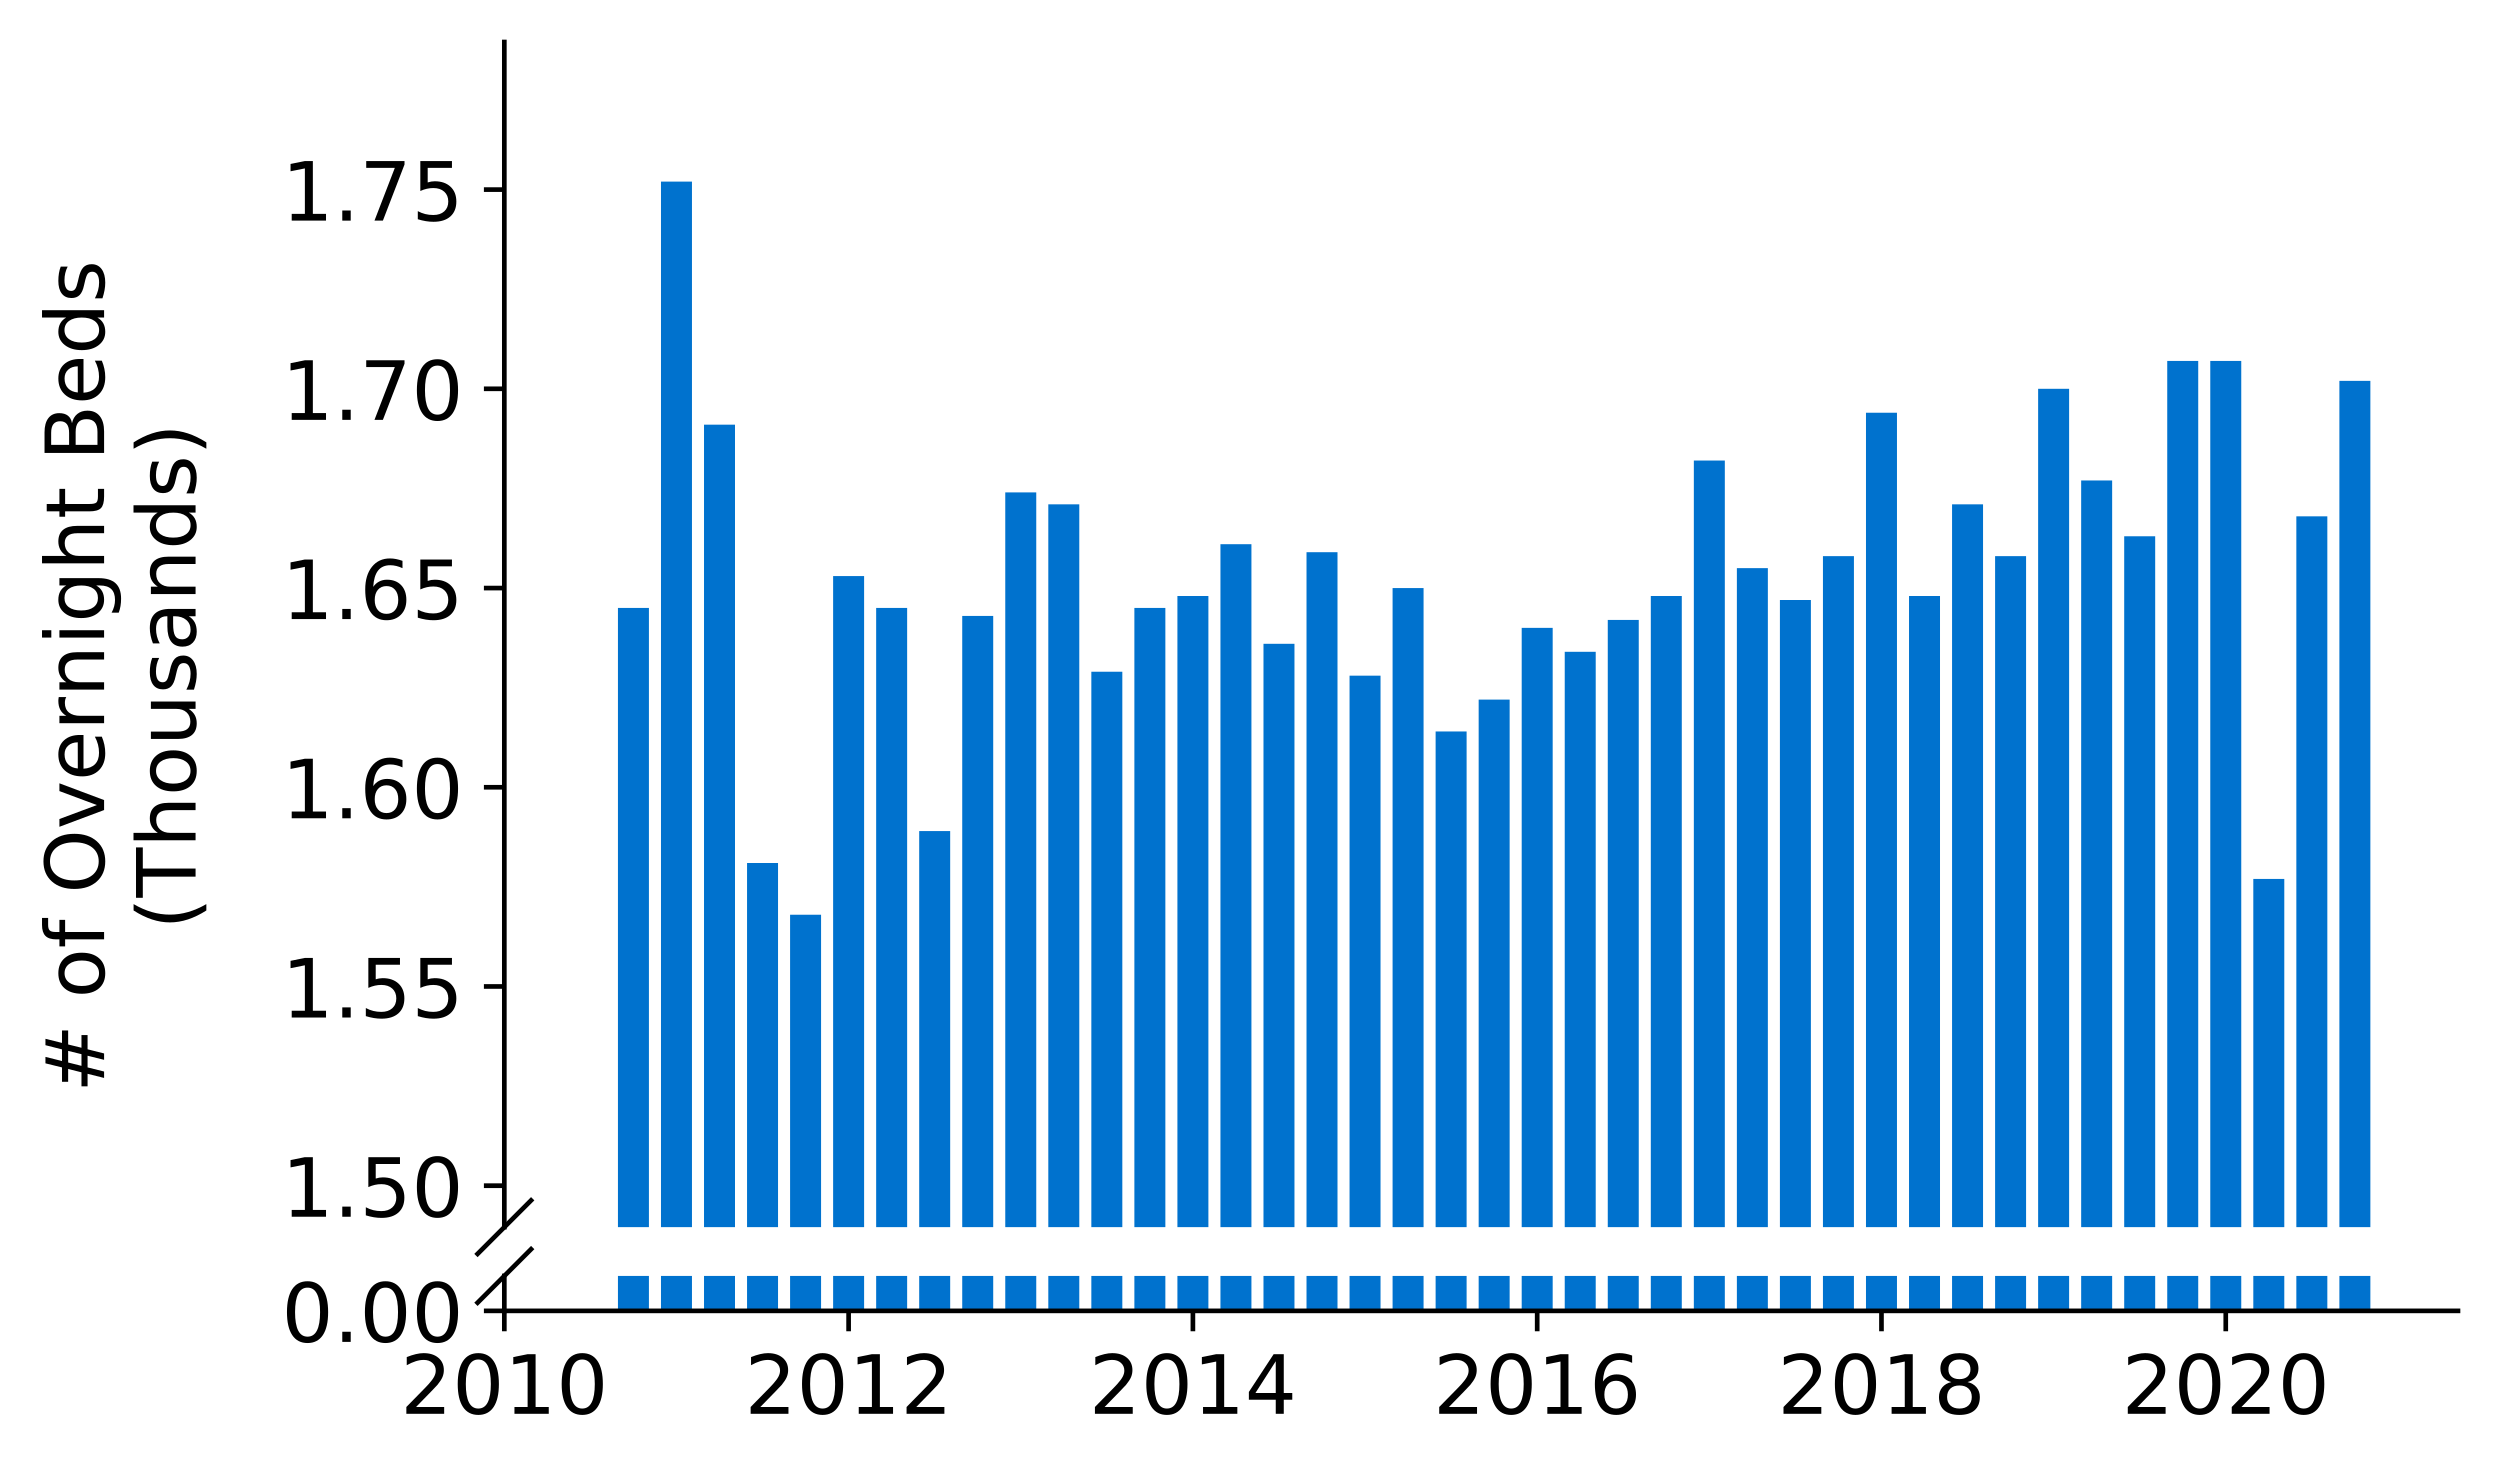 <?xml version="1.0" encoding="utf-8" standalone="no"?>
<!DOCTYPE svg PUBLIC "-//W3C//DTD SVG 1.1//EN"
  "http://www.w3.org/Graphics/SVG/1.1/DTD/svg11.dtd">
<!-- Created with matplotlib (https://matplotlib.org/) -->
<svg height="252.389pt" version="1.1" viewBox="0 0 428.426 252.389" width="428.426pt" xmlns="http://www.w3.org/2000/svg" xmlns:xlink="http://www.w3.org/1999/xlink">
 <defs>
  <style type="text/css">
*{stroke-linecap:butt;stroke-linejoin:round;}
  </style>
 </defs>
 <g id="figure_1">
  <g id="patch_1">
   <path d="M 0 252.389 
L 428.426 252.389 
L 428.426 0 
L 0 0 
z
" style="fill:#ffffff;"/>
  </g>
  <g id="axes_1">
   <g id="patch_2">
    <path d="M 86.426 210.295 
L 421.226 210.295 
L 421.226 7.2 
L 86.426 7.2 
z
" style="fill:#ffffff;"/>
   </g>
   <g id="patch_3">
    <path clip-path="url(#p093805039b)" d="M 400.901 1227.412 
L 406.211 1227.412 
L 406.211 65.266 
L 400.901 65.266 
z
" style="fill:#0072ce;"/>
   </g>
   <g id="patch_4">
    <path clip-path="url(#p093805039b)" d="M 393.525 1227.412 
L 398.836 1227.412 
L 398.836 88.482 
L 393.525 88.482 
z
" style="fill:#0072ce;"/>
   </g>
   <g id="patch_5">
    <path clip-path="url(#p093805039b)" d="M 386.15 1227.412 
L 391.46 1227.412 
L 391.46 150.618 
L 386.15 150.618 
z
" style="fill:#0072ce;"/>
   </g>
   <g id="patch_6">
    <path clip-path="url(#p093805039b)" d="M 378.775 1227.412 
L 384.085 1227.412 
L 384.085 61.852 
L 378.775 61.852 
z
" style="fill:#0072ce;"/>
   </g>
   <g id="patch_7">
    <path clip-path="url(#p093805039b)" d="M 371.4 1227.412 
L 376.71 1227.412 
L 376.71 61.852 
L 371.4 61.852 
z
" style="fill:#0072ce;"/>
   </g>
   <g id="patch_8">
    <path clip-path="url(#p093805039b)" d="M 364.025 1227.412 
L 369.335 1227.412 
L 369.335 91.896 
L 364.025 91.896 
z
" style="fill:#0072ce;"/>
   </g>
   <g id="patch_9">
    <path clip-path="url(#p093805039b)" d="M 356.65 1227.412 
L 361.96 1227.412 
L 361.96 82.337 
L 356.65 82.337 
z
" style="fill:#0072ce;"/>
   </g>
   <g id="patch_10">
    <path clip-path="url(#p093805039b)" d="M 349.275 1227.412 
L 354.585 1227.412 
L 354.585 66.632 
L 349.275 66.632 
z
" style="fill:#0072ce;"/>
   </g>
   <g id="patch_11">
    <path clip-path="url(#p093805039b)" d="M 341.9 1227.412 
L 347.21 1227.412 
L 347.21 95.31 
L 341.9 95.31 
z
" style="fill:#0072ce;"/>
   </g>
   <g id="patch_12">
    <path clip-path="url(#p093805039b)" d="M 334.525 1227.412 
L 339.835 1227.412 
L 339.835 86.433 
L 334.525 86.433 
z
" style="fill:#0072ce;"/>
   </g>
   <g id="patch_13">
    <path clip-path="url(#p093805039b)" d="M 327.15 1227.412 
L 332.46 1227.412 
L 332.46 102.138 
L 327.15 102.138 
z
" style="fill:#0072ce;"/>
   </g>
   <g id="patch_14">
    <path clip-path="url(#p093805039b)" d="M 319.774 1227.412 
L 325.085 1227.412 
L 325.085 70.729 
L 319.774 70.729 
z
" style="fill:#0072ce;"/>
   </g>
   <g id="patch_15">
    <path clip-path="url(#p093805039b)" d="M 312.399 1227.412 
L 317.709 1227.412 
L 317.709 95.31 
L 312.399 95.31 
z
" style="fill:#0072ce;"/>
   </g>
   <g id="patch_16">
    <path clip-path="url(#p093805039b)" d="M 305.024 1227.412 
L 310.334 1227.412 
L 310.334 102.821 
L 305.024 102.821 
z
" style="fill:#0072ce;"/>
   </g>
   <g id="patch_17">
    <path clip-path="url(#p093805039b)" d="M 297.649 1227.412 
L 302.959 1227.412 
L 302.959 97.358 
L 297.649 97.358 
z
" style="fill:#0072ce;"/>
   </g>
   <g id="patch_18">
    <path clip-path="url(#p093805039b)" d="M 290.274 1227.412 
L 295.584 1227.412 
L 295.584 78.923 
L 290.274 78.923 
z
" style="fill:#0072ce;"/>
   </g>
   <g id="patch_19">
    <path clip-path="url(#p093805039b)" d="M 282.899 1227.412 
L 288.209 1227.412 
L 288.209 102.138 
L 282.899 102.138 
z
" style="fill:#0072ce;"/>
   </g>
   <g id="patch_20">
    <path clip-path="url(#p093805039b)" d="M 275.524 1227.412 
L 280.834 1227.412 
L 280.834 106.235 
L 275.524 106.235 
z
" style="fill:#0072ce;"/>
   </g>
   <g id="patch_21">
    <path clip-path="url(#p093805039b)" d="M 268.149 1227.412 
L 273.459 1227.412 
L 273.459 111.697 
L 268.149 111.697 
z
" style="fill:#0072ce;"/>
   </g>
   <g id="patch_22">
    <path clip-path="url(#p093805039b)" d="M 260.774 1227.412 
L 266.084 1227.412 
L 266.084 107.601 
L 260.774 107.601 
z
" style="fill:#0072ce;"/>
   </g>
   <g id="patch_23">
    <path clip-path="url(#p093805039b)" d="M 253.399 1227.412 
L 258.709 1227.412 
L 258.709 119.891 
L 253.399 119.891 
z
" style="fill:#0072ce;"/>
   </g>
   <g id="patch_24">
    <path clip-path="url(#p093805039b)" d="M 246.023 1227.412 
L 251.334 1227.412 
L 251.334 125.354 
L 246.023 125.354 
z
" style="fill:#0072ce;"/>
   </g>
   <g id="patch_25">
    <path clip-path="url(#p093805039b)" d="M 238.648 1227.412 
L 243.958 1227.412 
L 243.958 100.773 
L 238.648 100.773 
z
" style="fill:#0072ce;"/>
   </g>
   <g id="patch_26">
    <path clip-path="url(#p093805039b)" d="M 231.273 1227.412 
L 236.583 1227.412 
L 236.583 115.794 
L 231.273 115.794 
z
" style="fill:#0072ce;"/>
   </g>
   <g id="patch_27">
    <path clip-path="url(#p093805039b)" d="M 223.898 1227.412 
L 229.208 1227.412 
L 229.208 94.627 
L 223.898 94.627 
z
" style="fill:#0072ce;"/>
   </g>
   <g id="patch_28">
    <path clip-path="url(#p093805039b)" d="M 216.523 1227.412 
L 221.833 1227.412 
L 221.833 110.332 
L 216.523 110.332 
z
" style="fill:#0072ce;"/>
   </g>
   <g id="patch_29">
    <path clip-path="url(#p093805039b)" d="M 209.148 1227.412 
L 214.458 1227.412 
L 214.458 93.262 
L 209.148 93.262 
z
" style="fill:#0072ce;"/>
   </g>
   <g id="patch_30">
    <path clip-path="url(#p093805039b)" d="M 201.773 1227.412 
L 207.083 1227.412 
L 207.083 102.138 
L 201.773 102.138 
z
" style="fill:#0072ce;"/>
   </g>
   <g id="patch_31">
    <path clip-path="url(#p093805039b)" d="M 194.398 1227.412 
L 199.708 1227.412 
L 199.708 104.187 
L 194.398 104.187 
z
" style="fill:#0072ce;"/>
   </g>
   <g id="patch_32">
    <path clip-path="url(#p093805039b)" d="M 187.023 1227.412 
L 192.333 1227.412 
L 192.333 115.112 
L 187.023 115.112 
z
" style="fill:#0072ce;"/>
   </g>
   <g id="patch_33">
    <path clip-path="url(#p093805039b)" d="M 179.648 1227.412 
L 184.958 1227.412 
L 184.958 86.433 
L 179.648 86.433 
z
" style="fill:#0072ce;"/>
   </g>
   <g id="patch_34">
    <path clip-path="url(#p093805039b)" d="M 172.272 1227.412 
L 177.583 1227.412 
L 177.583 84.385 
L 172.272 84.385 
z
" style="fill:#0072ce;"/>
   </g>
   <g id="patch_35">
    <path clip-path="url(#p093805039b)" d="M 164.897 1227.412 
L 170.207 1227.412 
L 170.207 105.552 
L 164.897 105.552 
z
" style="fill:#0072ce;"/>
   </g>
   <g id="patch_36">
    <path clip-path="url(#p093805039b)" d="M 157.522 1227.412 
L 162.832 1227.412 
L 162.832 142.424 
L 157.522 142.424 
z
" style="fill:#0072ce;"/>
   </g>
   <g id="patch_37">
    <path clip-path="url(#p093805039b)" d="M 150.147 1227.412 
L 155.457 1227.412 
L 155.457 104.187 
L 150.147 104.187 
z
" style="fill:#0072ce;"/>
   </g>
   <g id="patch_38">
    <path clip-path="url(#p093805039b)" d="M 142.772 1227.412 
L 148.082 1227.412 
L 148.082 98.724 
L 142.772 98.724 
z
" style="fill:#0072ce;"/>
   </g>
   <g id="patch_39">
    <path clip-path="url(#p093805039b)" d="M 135.397 1227.412 
L 140.707 1227.412 
L 140.707 156.763 
L 135.397 156.763 
z
" style="fill:#0072ce;"/>
   </g>
   <g id="patch_40">
    <path clip-path="url(#p093805039b)" d="M 128.022 1227.412 
L 133.332 1227.412 
L 133.332 147.887 
L 128.022 147.887 
z
" style="fill:#0072ce;"/>
   </g>
   <g id="patch_41">
    <path clip-path="url(#p093805039b)" d="M 120.647 1227.412 
L 125.957 1227.412 
L 125.957 72.777 
L 120.647 72.777 
z
" style="fill:#0072ce;"/>
   </g>
   <g id="patch_42">
    <path clip-path="url(#p093805039b)" d="M 113.272 1227.412 
L 118.582 1227.412 
L 118.582 31.126 
L 113.272 31.126 
z
" style="fill:#0072ce;"/>
   </g>
   <g id="patch_43">
    <path clip-path="url(#p093805039b)" d="M 105.897 1227.412 
L 111.207 1227.412 
L 111.207 104.187 
L 105.897 104.187 
z
" style="fill:#0072ce;"/>
   </g>
   <g id="matplotlib.axis_1">
    <g id="xtick_1"/>
    <g id="xtick_2"/>
    <g id="xtick_3"/>
    <g id="xtick_4"/>
    <g id="xtick_5"/>
    <g id="xtick_6"/>
   </g>
   <g id="matplotlib.axis_2">
    <g id="ytick_1">
     <g id="line2d_1">
      <defs>
       <path d="M 0 0 
L -3.5 0 
" id="mae9bfb8453" style="stroke:#000000;stroke-width:0.8;"/>
      </defs>
      <g>
       <use style="stroke:#000000;stroke-width:0.8;" x="86.426" xlink:href="#mae9bfb8453" y="203.194"/>
      </g>
     </g>
     <g id="text_1">
      <!-- 1.50 -->
      <defs>
       <path d="M 12.406 8.297 
L 28.516 8.297 
L 28.516 63.922 
L 10.984 60.406 
L 10.984 69.391 
L 28.422 72.906 
L 38.281 72.906 
L 38.281 8.297 
L 54.391 8.297 
L 54.391 0 
L 12.406 0 
z
" id="DejaVuSans-49"/>
       <path d="M 10.688 12.406 
L 21 12.406 
L 21 0 
L 10.688 0 
z
" id="DejaVuSans-46"/>
       <path d="M 10.797 72.906 
L 49.516 72.906 
L 49.516 64.594 
L 19.828 64.594 
L 19.828 46.734 
Q 21.969 47.469 24.109 47.828 
Q 26.266 48.188 28.422 48.188 
Q 40.625 48.188 47.75 41.5 
Q 54.891 34.812 54.891 23.391 
Q 54.891 11.625 47.562 5.094 
Q 40.234 -1.422 26.906 -1.422 
Q 22.312 -1.422 17.547 -0.641 
Q 12.797 0.141 7.719 1.703 
L 7.719 11.625 
Q 12.109 9.234 16.797 8.062 
Q 21.484 6.891 26.703 6.891 
Q 35.156 6.891 40.078 11.328 
Q 45.016 15.766 45.016 23.391 
Q 45.016 31 40.078 35.438 
Q 35.156 39.891 26.703 39.891 
Q 22.75 39.891 18.812 39.016 
Q 14.891 38.141 10.797 36.281 
z
" id="DejaVuSans-53"/>
       <path d="M 31.781 66.406 
Q 24.172 66.406 20.328 58.906 
Q 16.5 51.422 16.5 36.375 
Q 16.5 21.391 20.328 13.891 
Q 24.172 6.391 31.781 6.391 
Q 39.453 6.391 43.281 13.891 
Q 47.125 21.391 47.125 36.375 
Q 47.125 51.422 43.281 58.906 
Q 39.453 66.406 31.781 66.406 
z
M 31.781 74.219 
Q 44.047 74.219 50.516 64.516 
Q 56.984 54.828 56.984 36.375 
Q 56.984 17.969 50.516 8.266 
Q 44.047 -1.422 31.781 -1.422 
Q 19.531 -1.422 13.062 8.266 
Q 6.594 17.969 6.594 36.375 
Q 6.594 54.828 13.062 64.516 
Q 19.531 74.219 31.781 74.219 
z
" id="DejaVuSans-48"/>
      </defs>
      <g transform="translate(48.254 208.513)scale(0.14 -0.14)">
       <use xlink:href="#DejaVuSans-49"/>
       <use x="63.623" xlink:href="#DejaVuSans-46"/>
       <use x="95.41" xlink:href="#DejaVuSans-53"/>
       <use x="159.033" xlink:href="#DejaVuSans-48"/>
      </g>
     </g>
    </g>
    <g id="ytick_2">
     <g id="line2d_2">
      <g>
       <use style="stroke:#000000;stroke-width:0.8;" x="86.426" xlink:href="#mae9bfb8453" y="169.054"/>
      </g>
     </g>
     <g id="text_2">
      <!-- 1.55 -->
      <g transform="translate(48.254 174.373)scale(0.14 -0.14)">
       <use xlink:href="#DejaVuSans-49"/>
       <use x="63.623" xlink:href="#DejaVuSans-46"/>
       <use x="95.41" xlink:href="#DejaVuSans-53"/>
       <use x="159.033" xlink:href="#DejaVuSans-53"/>
      </g>
     </g>
    </g>
    <g id="ytick_3">
     <g id="line2d_3">
      <g>
       <use style="stroke:#000000;stroke-width:0.8;" x="86.426" xlink:href="#mae9bfb8453" y="134.913"/>
      </g>
     </g>
     <g id="text_3">
      <!-- 1.60 -->
      <defs>
       <path d="M 33.016 40.375 
Q 26.375 40.375 22.484 35.828 
Q 18.609 31.297 18.609 23.391 
Q 18.609 15.531 22.484 10.953 
Q 26.375 6.391 33.016 6.391 
Q 39.656 6.391 43.531 10.953 
Q 47.406 15.531 47.406 23.391 
Q 47.406 31.297 43.531 35.828 
Q 39.656 40.375 33.016 40.375 
z
M 52.594 71.297 
L 52.594 62.312 
Q 48.875 64.062 45.094 64.984 
Q 41.312 65.922 37.594 65.922 
Q 27.828 65.922 22.672 59.328 
Q 17.531 52.734 16.797 39.406 
Q 19.672 43.656 24.016 45.922 
Q 28.375 48.188 33.594 48.188 
Q 44.578 48.188 50.953 41.516 
Q 57.328 34.859 57.328 23.391 
Q 57.328 12.156 50.688 5.359 
Q 44.047 -1.422 33.016 -1.422 
Q 20.359 -1.422 13.672 8.266 
Q 6.984 17.969 6.984 36.375 
Q 6.984 53.656 15.188 63.938 
Q 23.391 74.219 37.203 74.219 
Q 40.922 74.219 44.703 73.484 
Q 48.484 72.75 52.594 71.297 
z
" id="DejaVuSans-54"/>
      </defs>
      <g transform="translate(48.254 140.232)scale(0.14 -0.14)">
       <use xlink:href="#DejaVuSans-49"/>
       <use x="63.623" xlink:href="#DejaVuSans-46"/>
       <use x="95.41" xlink:href="#DejaVuSans-54"/>
       <use x="159.033" xlink:href="#DejaVuSans-48"/>
      </g>
     </g>
    </g>
    <g id="ytick_4">
     <g id="line2d_4">
      <g>
       <use style="stroke:#000000;stroke-width:0.8;" x="86.426" xlink:href="#mae9bfb8453" y="100.773"/>
      </g>
     </g>
     <g id="text_4">
      <!-- 1.65 -->
      <g transform="translate(48.254 106.091)scale(0.14 -0.14)">
       <use xlink:href="#DejaVuSans-49"/>
       <use x="63.623" xlink:href="#DejaVuSans-46"/>
       <use x="95.41" xlink:href="#DejaVuSans-54"/>
       <use x="159.033" xlink:href="#DejaVuSans-53"/>
      </g>
     </g>
    </g>
    <g id="ytick_5">
     <g id="line2d_5">
      <g>
       <use style="stroke:#000000;stroke-width:0.8;" x="86.426" xlink:href="#mae9bfb8453" y="66.632"/>
      </g>
     </g>
     <g id="text_5">
      <!-- 1.70 -->
      <defs>
       <path d="M 8.203 72.906 
L 55.078 72.906 
L 55.078 68.703 
L 28.609 0 
L 18.312 0 
L 43.219 64.594 
L 8.203 64.594 
z
" id="DejaVuSans-55"/>
      </defs>
      <g transform="translate(48.254 71.951)scale(0.14 -0.14)">
       <use xlink:href="#DejaVuSans-49"/>
       <use x="63.623" xlink:href="#DejaVuSans-46"/>
       <use x="95.41" xlink:href="#DejaVuSans-55"/>
       <use x="159.033" xlink:href="#DejaVuSans-48"/>
      </g>
     </g>
    </g>
    <g id="ytick_6">
     <g id="line2d_6">
      <g>
       <use style="stroke:#000000;stroke-width:0.8;" x="86.426" xlink:href="#mae9bfb8453" y="32.491"/>
      </g>
     </g>
     <g id="text_6">
      <!-- 1.75 -->
      <g transform="translate(48.254 37.81)scale(0.14 -0.14)">
       <use xlink:href="#DejaVuSans-49"/>
       <use x="63.623" xlink:href="#DejaVuSans-46"/>
       <use x="95.41" xlink:href="#DejaVuSans-55"/>
       <use x="159.033" xlink:href="#DejaVuSans-53"/>
      </g>
     </g>
    </g>
   </g>
   <g id="line2d_7">
    <path d="M 81.844 214.878 
L 91.008 205.713 
" style="fill:none;stroke:#000000;stroke-linecap:square;stroke-width:0.8;"/>
   </g>
   <g id="patch_44">
    <path d="M 86.426 210.295 
L 86.426 7.2 
" style="fill:none;stroke:#000000;stroke-linecap:square;stroke-linejoin:miter;stroke-width:0.8;"/>
   </g>
  </g>
  <g id="axes_2">
   <g id="patch_45">
    <path d="M 86.426 224.64 
L 421.226 224.64 
L 421.226 218.659 
L 86.426 218.659 
z
" style="fill:#ffffff;"/>
   </g>
   <g id="patch_46">
    <path clip-path="url(#pae048bbc2c)" d="M 400.901 224.64 
L 406.211 224.64 
L 406.211 -937.505 
L 400.901 -937.505 
z
" style="fill:#0072ce;"/>
   </g>
   <g id="patch_47">
    <path clip-path="url(#pae048bbc2c)" d="M 393.525 224.64 
L 398.836 224.64 
L 398.836 -914.29 
L 393.525 -914.29 
z
" style="fill:#0072ce;"/>
   </g>
   <g id="patch_48">
    <path clip-path="url(#pae048bbc2c)" d="M 386.15 224.64 
L 391.46 224.64 
L 391.46 -852.154 
L 386.15 -852.154 
z
" style="fill:#0072ce;"/>
   </g>
   <g id="patch_49">
    <path clip-path="url(#pae048bbc2c)" d="M 378.775 224.64 
L 384.085 224.64 
L 384.085 -940.919 
L 378.775 -940.919 
z
" style="fill:#0072ce;"/>
   </g>
   <g id="patch_50">
    <path clip-path="url(#pae048bbc2c)" d="M 371.4 224.64 
L 376.71 224.64 
L 376.71 -940.919 
L 371.4 -940.919 
z
" style="fill:#0072ce;"/>
   </g>
   <g id="patch_51">
    <path clip-path="url(#pae048bbc2c)" d="M 364.025 224.64 
L 369.335 224.64 
L 369.335 -910.876 
L 364.025 -910.876 
z
" style="fill:#0072ce;"/>
   </g>
   <g id="patch_52">
    <path clip-path="url(#pae048bbc2c)" d="M 356.65 224.64 
L 361.96 224.64 
L 361.96 -920.435 
L 356.65 -920.435 
z
" style="fill:#0072ce;"/>
   </g>
   <g id="patch_53">
    <path clip-path="url(#pae048bbc2c)" d="M 349.275 224.64 
L 354.585 224.64 
L 354.585 -936.14 
L 349.275 -936.14 
z
" style="fill:#0072ce;"/>
   </g>
   <g id="patch_54">
    <path clip-path="url(#pae048bbc2c)" d="M 341.9 224.64 
L 347.21 224.64 
L 347.21 -907.462 
L 341.9 -907.462 
z
" style="fill:#0072ce;"/>
   </g>
   <g id="patch_55">
    <path clip-path="url(#pae048bbc2c)" d="M 334.525 224.64 
L 339.835 224.64 
L 339.835 -916.338 
L 334.525 -916.338 
z
" style="fill:#0072ce;"/>
   </g>
   <g id="patch_56">
    <path clip-path="url(#pae048bbc2c)" d="M 327.15 224.64 
L 332.46 224.64 
L 332.46 -900.634 
L 327.15 -900.634 
z
" style="fill:#0072ce;"/>
   </g>
   <g id="patch_57">
    <path clip-path="url(#pae048bbc2c)" d="M 319.774 224.64 
L 325.085 224.64 
L 325.085 -932.043 
L 319.774 -932.043 
z
" style="fill:#0072ce;"/>
   </g>
   <g id="patch_58">
    <path clip-path="url(#pae048bbc2c)" d="M 312.399 224.64 
L 317.709 224.64 
L 317.709 -907.462 
L 312.399 -907.462 
z
" style="fill:#0072ce;"/>
   </g>
   <g id="patch_59">
    <path clip-path="url(#pae048bbc2c)" d="M 305.024 224.64 
L 310.334 224.64 
L 310.334 -899.951 
L 305.024 -899.951 
z
" style="fill:#0072ce;"/>
   </g>
   <g id="patch_60">
    <path clip-path="url(#pae048bbc2c)" d="M 297.649 224.64 
L 302.959 224.64 
L 302.959 -905.413 
L 297.649 -905.413 
z
" style="fill:#0072ce;"/>
   </g>
   <g id="patch_61">
    <path clip-path="url(#pae048bbc2c)" d="M 290.274 224.64 
L 295.584 224.64 
L 295.584 -923.849 
L 290.274 -923.849 
z
" style="fill:#0072ce;"/>
   </g>
   <g id="patch_62">
    <path clip-path="url(#pae048bbc2c)" d="M 282.899 224.64 
L 288.209 224.64 
L 288.209 -900.634 
L 282.899 -900.634 
z
" style="fill:#0072ce;"/>
   </g>
   <g id="patch_63">
    <path clip-path="url(#pae048bbc2c)" d="M 275.524 224.64 
L 280.834 224.64 
L 280.834 -896.537 
L 275.524 -896.537 
z
" style="fill:#0072ce;"/>
   </g>
   <g id="patch_64">
    <path clip-path="url(#pae048bbc2c)" d="M 268.149 224.64 
L 273.459 224.64 
L 273.459 -891.074 
L 268.149 -891.074 
z
" style="fill:#0072ce;"/>
   </g>
   <g id="patch_65">
    <path clip-path="url(#pae048bbc2c)" d="M 260.774 224.64 
L 266.084 224.64 
L 266.084 -895.171 
L 260.774 -895.171 
z
" style="fill:#0072ce;"/>
   </g>
   <g id="patch_66">
    <path clip-path="url(#pae048bbc2c)" d="M 253.399 224.64 
L 258.709 224.64 
L 258.709 -882.88 
L 253.399 -882.88 
z
" style="fill:#0072ce;"/>
   </g>
   <g id="patch_67">
    <path clip-path="url(#pae048bbc2c)" d="M 246.023 224.64 
L 251.334 224.64 
L 251.334 -877.418 
L 246.023 -877.418 
z
" style="fill:#0072ce;"/>
   </g>
   <g id="patch_68">
    <path clip-path="url(#pae048bbc2c)" d="M 238.648 224.64 
L 243.958 224.64 
L 243.958 -901.999 
L 238.648 -901.999 
z
" style="fill:#0072ce;"/>
   </g>
   <g id="patch_69">
    <path clip-path="url(#pae048bbc2c)" d="M 231.273 224.64 
L 236.583 224.64 
L 236.583 -886.977 
L 231.273 -886.977 
z
" style="fill:#0072ce;"/>
   </g>
   <g id="patch_70">
    <path clip-path="url(#pae048bbc2c)" d="M 223.898 224.64 
L 229.208 224.64 
L 229.208 -908.145 
L 223.898 -908.145 
z
" style="fill:#0072ce;"/>
   </g>
   <g id="patch_71">
    <path clip-path="url(#pae048bbc2c)" d="M 216.523 224.64 
L 221.833 224.64 
L 221.833 -892.44 
L 216.523 -892.44 
z
" style="fill:#0072ce;"/>
   </g>
   <g id="patch_72">
    <path clip-path="url(#pae048bbc2c)" d="M 209.148 224.64 
L 214.458 224.64 
L 214.458 -909.51 
L 209.148 -909.51 
z
" style="fill:#0072ce;"/>
   </g>
   <g id="patch_73">
    <path clip-path="url(#pae048bbc2c)" d="M 201.773 224.64 
L 207.083 224.64 
L 207.083 -900.634 
L 201.773 -900.634 
z
" style="fill:#0072ce;"/>
   </g>
   <g id="patch_74">
    <path clip-path="url(#pae048bbc2c)" d="M 194.398 224.64 
L 199.708 224.64 
L 199.708 -898.585 
L 194.398 -898.585 
z
" style="fill:#0072ce;"/>
   </g>
   <g id="patch_75">
    <path clip-path="url(#pae048bbc2c)" d="M 187.023 224.64 
L 192.333 224.64 
L 192.333 -887.66 
L 187.023 -887.66 
z
" style="fill:#0072ce;"/>
   </g>
   <g id="patch_76">
    <path clip-path="url(#pae048bbc2c)" d="M 179.648 224.64 
L 184.958 224.64 
L 184.958 -916.338 
L 179.648 -916.338 
z
" style="fill:#0072ce;"/>
   </g>
   <g id="patch_77">
    <path clip-path="url(#pae048bbc2c)" d="M 172.272 224.64 
L 177.583 224.64 
L 177.583 -918.387 
L 172.272 -918.387 
z
" style="fill:#0072ce;"/>
   </g>
   <g id="patch_78">
    <path clip-path="url(#pae048bbc2c)" d="M 164.897 224.64 
L 170.207 224.64 
L 170.207 -897.22 
L 164.897 -897.22 
z
" style="fill:#0072ce;"/>
   </g>
   <g id="patch_79">
    <path clip-path="url(#pae048bbc2c)" d="M 157.522 224.64 
L 162.832 224.64 
L 162.832 -860.348 
L 157.522 -860.348 
z
" style="fill:#0072ce;"/>
   </g>
   <g id="patch_80">
    <path clip-path="url(#pae048bbc2c)" d="M 150.147 224.64 
L 155.457 224.64 
L 155.457 -898.585 
L 150.147 -898.585 
z
" style="fill:#0072ce;"/>
   </g>
   <g id="patch_81">
    <path clip-path="url(#pae048bbc2c)" d="M 142.772 224.64 
L 148.082 224.64 
L 148.082 -904.048 
L 142.772 -904.048 
z
" style="fill:#0072ce;"/>
   </g>
   <g id="patch_82">
    <path clip-path="url(#pae048bbc2c)" d="M 135.397 224.64 
L 140.707 224.64 
L 140.707 -846.009 
L 135.397 -846.009 
z
" style="fill:#0072ce;"/>
   </g>
   <g id="patch_83">
    <path clip-path="url(#pae048bbc2c)" d="M 128.022 224.64 
L 133.332 224.64 
L 133.332 -854.885 
L 128.022 -854.885 
z
" style="fill:#0072ce;"/>
   </g>
   <g id="patch_84">
    <path clip-path="url(#pae048bbc2c)" d="M 120.647 224.64 
L 125.957 224.64 
L 125.957 -929.994 
L 120.647 -929.994 
z
" style="fill:#0072ce;"/>
   </g>
   <g id="patch_85">
    <path clip-path="url(#pae048bbc2c)" d="M 113.272 224.64 
L 118.582 224.64 
L 118.582 -971.646 
L 113.272 -971.646 
z
" style="fill:#0072ce;"/>
   </g>
   <g id="patch_86">
    <path clip-path="url(#pae048bbc2c)" d="M 105.897 224.64 
L 111.207 224.64 
L 111.207 -898.585 
L 105.897 -898.585 
z
" style="fill:#0072ce;"/>
   </g>
   <g id="matplotlib.axis_3">
    <g id="xtick_7">
     <g id="line2d_8">
      <defs>
       <path d="M 0 0 
L 0 3.5 
" id="m7cc56be804" style="stroke:#000000;stroke-width:0.8;"/>
      </defs>
      <g>
       <use style="stroke:#000000;stroke-width:0.8;" x="86.426" xlink:href="#m7cc56be804" y="224.64"/>
      </g>
     </g>
     <g id="text_7">
      <!-- 2010 -->
      <defs>
       <path d="M 19.188 8.297 
L 53.609 8.297 
L 53.609 0 
L 7.328 0 
L 7.328 8.297 
Q 12.938 14.109 22.625 23.891 
Q 32.328 33.688 34.812 36.531 
Q 39.547 41.844 41.422 45.531 
Q 43.312 49.219 43.312 52.781 
Q 43.312 58.594 39.234 62.25 
Q 35.156 65.922 28.609 65.922 
Q 23.969 65.922 18.812 64.312 
Q 13.672 62.703 7.812 59.422 
L 7.812 69.391 
Q 13.766 71.781 18.938 73 
Q 24.125 74.219 28.422 74.219 
Q 39.75 74.219 46.484 68.547 
Q 53.219 62.891 53.219 53.422 
Q 53.219 48.922 51.531 44.891 
Q 49.859 40.875 45.406 35.406 
Q 44.188 33.984 37.641 27.219 
Q 31.109 20.453 19.188 8.297 
z
" id="DejaVuSans-50"/>
      </defs>
      <g transform="translate(68.611 242.278)scale(0.14 -0.14)">
       <use xlink:href="#DejaVuSans-50"/>
       <use x="63.623" xlink:href="#DejaVuSans-48"/>
       <use x="127.246" xlink:href="#DejaVuSans-49"/>
       <use x="190.869" xlink:href="#DejaVuSans-48"/>
      </g>
     </g>
    </g>
    <g id="xtick_8">
     <g id="line2d_9">
      <g>
       <use style="stroke:#000000;stroke-width:0.8;" x="145.427" xlink:href="#m7cc56be804" y="224.64"/>
      </g>
     </g>
     <g id="text_8">
      <!-- 2012 -->
      <g transform="translate(127.612 242.278)scale(0.14 -0.14)">
       <use xlink:href="#DejaVuSans-50"/>
       <use x="63.623" xlink:href="#DejaVuSans-48"/>
       <use x="127.246" xlink:href="#DejaVuSans-49"/>
       <use x="190.869" xlink:href="#DejaVuSans-50"/>
      </g>
     </g>
    </g>
    <g id="xtick_9">
     <g id="line2d_10">
      <g>
       <use style="stroke:#000000;stroke-width:0.8;" x="204.428" xlink:href="#m7cc56be804" y="224.64"/>
      </g>
     </g>
     <g id="text_9">
      <!-- 2014 -->
      <defs>
       <path d="M 37.797 64.312 
L 12.891 25.391 
L 37.797 25.391 
z
M 35.203 72.906 
L 47.609 72.906 
L 47.609 25.391 
L 58.016 25.391 
L 58.016 17.188 
L 47.609 17.188 
L 47.609 0 
L 37.797 0 
L 37.797 17.188 
L 4.891 17.188 
L 4.891 26.703 
z
" id="DejaVuSans-52"/>
      </defs>
      <g transform="translate(186.613 242.278)scale(0.14 -0.14)">
       <use xlink:href="#DejaVuSans-50"/>
       <use x="63.623" xlink:href="#DejaVuSans-48"/>
       <use x="127.246" xlink:href="#DejaVuSans-49"/>
       <use x="190.869" xlink:href="#DejaVuSans-52"/>
      </g>
     </g>
    </g>
    <g id="xtick_10">
     <g id="line2d_11">
      <g>
       <use style="stroke:#000000;stroke-width:0.8;" x="263.429" xlink:href="#m7cc56be804" y="224.64"/>
      </g>
     </g>
     <g id="text_10">
      <!-- 2016 -->
      <g transform="translate(245.614 242.278)scale(0.14 -0.14)">
       <use xlink:href="#DejaVuSans-50"/>
       <use x="63.623" xlink:href="#DejaVuSans-48"/>
       <use x="127.246" xlink:href="#DejaVuSans-49"/>
       <use x="190.869" xlink:href="#DejaVuSans-54"/>
      </g>
     </g>
    </g>
    <g id="xtick_11">
     <g id="line2d_12">
      <g>
       <use style="stroke:#000000;stroke-width:0.8;" x="322.429" xlink:href="#m7cc56be804" y="224.64"/>
      </g>
     </g>
     <g id="text_11">
      <!-- 2018 -->
      <defs>
       <path d="M 31.781 34.625 
Q 24.75 34.625 20.719 30.859 
Q 16.703 27.094 16.703 20.516 
Q 16.703 13.922 20.719 10.156 
Q 24.75 6.391 31.781 6.391 
Q 38.812 6.391 42.859 10.172 
Q 46.922 13.969 46.922 20.516 
Q 46.922 27.094 42.891 30.859 
Q 38.875 34.625 31.781 34.625 
z
M 21.922 38.812 
Q 15.578 40.375 12.031 44.719 
Q 8.5 49.078 8.5 55.328 
Q 8.5 64.062 14.719 69.141 
Q 20.953 74.219 31.781 74.219 
Q 42.672 74.219 48.875 69.141 
Q 55.078 64.062 55.078 55.328 
Q 55.078 49.078 51.531 44.719 
Q 48 40.375 41.703 38.812 
Q 48.828 37.156 52.797 32.312 
Q 56.781 27.484 56.781 20.516 
Q 56.781 9.906 50.312 4.234 
Q 43.844 -1.422 31.781 -1.422 
Q 19.734 -1.422 13.25 4.234 
Q 6.781 9.906 6.781 20.516 
Q 6.781 27.484 10.781 32.312 
Q 14.797 37.156 21.922 38.812 
z
M 18.312 54.391 
Q 18.312 48.734 21.844 45.562 
Q 25.391 42.391 31.781 42.391 
Q 38.141 42.391 41.719 45.562 
Q 45.312 48.734 45.312 54.391 
Q 45.312 60.062 41.719 63.234 
Q 38.141 66.406 31.781 66.406 
Q 25.391 66.406 21.844 63.234 
Q 18.312 60.062 18.312 54.391 
z
" id="DejaVuSans-56"/>
      </defs>
      <g transform="translate(304.614 242.278)scale(0.14 -0.14)">
       <use xlink:href="#DejaVuSans-50"/>
       <use x="63.623" xlink:href="#DejaVuSans-48"/>
       <use x="127.246" xlink:href="#DejaVuSans-49"/>
       <use x="190.869" xlink:href="#DejaVuSans-56"/>
      </g>
     </g>
    </g>
    <g id="xtick_12">
     <g id="line2d_13">
      <g>
       <use style="stroke:#000000;stroke-width:0.8;" x="381.43" xlink:href="#m7cc56be804" y="224.64"/>
      </g>
     </g>
     <g id="text_12">
      <!-- 2020 -->
      <g transform="translate(363.615 242.278)scale(0.14 -0.14)">
       <use xlink:href="#DejaVuSans-50"/>
       <use x="63.623" xlink:href="#DejaVuSans-48"/>
       <use x="127.246" xlink:href="#DejaVuSans-50"/>
       <use x="190.869" xlink:href="#DejaVuSans-48"/>
      </g>
     </g>
    </g>
   </g>
   <g id="matplotlib.axis_4">
    <g id="ytick_7">
     <g id="line2d_14">
      <g>
       <use style="stroke:#000000;stroke-width:0.8;" x="86.426" xlink:href="#mae9bfb8453" y="224.64"/>
      </g>
     </g>
     <g id="text_13">
      <!-- 0.00 -->
      <g transform="translate(48.254 229.959)scale(0.14 -0.14)">
       <use xlink:href="#DejaVuSans-48"/>
       <use x="63.623" xlink:href="#DejaVuSans-46"/>
       <use x="95.41" xlink:href="#DejaVuSans-48"/>
       <use x="159.033" xlink:href="#DejaVuSans-48"/>
      </g>
     </g>
    </g>
   </g>
   <g id="line2d_15">
    <path d="M 81.844 223.241 
L 91.008 214.077 
" style="fill:none;stroke:#000000;stroke-linecap:square;stroke-width:0.8;"/>
   </g>
   <g id="patch_87">
    <path d="M 86.426 224.64 
L 86.426 218.659 
" style="fill:none;stroke:#000000;stroke-linecap:square;stroke-linejoin:miter;stroke-width:0.8;"/>
   </g>
   <g id="patch_88">
    <path d="M 86.426 224.64 
L 421.226 224.64 
" style="fill:none;stroke:#000000;stroke-linecap:square;stroke-linejoin:miter;stroke-width:0.8;"/>
   </g>
  </g>
  <g id="axes_3">
   <g id="patch_89">
    <path d="M 86.426 224.64 
L 421.226 224.64 
L 421.226 7.2 
L 86.426 7.2 
z
" style="fill:none;"/>
   </g>
   <g id="matplotlib.axis_5"/>
   <g id="matplotlib.axis_6">
    <g id="text_14">
     <!-- # of Overnight Beds -->
     <defs>
      <path d="M 51.125 44 
L 36.922 44 
L 32.812 27.688 
L 47.125 27.688 
z
M 43.797 71.781 
L 38.719 51.516 
L 52.984 51.516 
L 58.109 71.781 
L 65.922 71.781 
L 60.891 51.516 
L 76.125 51.516 
L 76.125 44 
L 58.984 44 
L 54.984 27.688 
L 70.516 27.688 
L 70.516 20.219 
L 53.078 20.219 
L 48 0 
L 40.188 0 
L 45.219 20.219 
L 30.906 20.219 
L 25.875 0 
L 18.016 0 
L 23.094 20.219 
L 7.719 20.219 
L 7.719 27.688 
L 24.906 27.688 
L 29 44 
L 13.281 44 
L 13.281 51.516 
L 30.906 51.516 
L 35.891 71.781 
z
" id="DejaVuSans-35"/>
      <path id="DejaVuSans-32"/>
      <path d="M 30.609 48.391 
Q 23.391 48.391 19.188 42.75 
Q 14.984 37.109 14.984 27.297 
Q 14.984 17.484 19.156 11.844 
Q 23.344 6.203 30.609 6.203 
Q 37.797 6.203 41.984 11.859 
Q 46.188 17.531 46.188 27.297 
Q 46.188 37.016 41.984 42.703 
Q 37.797 48.391 30.609 48.391 
z
M 30.609 56 
Q 42.328 56 49.016 48.375 
Q 55.719 40.766 55.719 27.297 
Q 55.719 13.875 49.016 6.219 
Q 42.328 -1.422 30.609 -1.422 
Q 18.844 -1.422 12.172 6.219 
Q 5.516 13.875 5.516 27.297 
Q 5.516 40.766 12.172 48.375 
Q 18.844 56 30.609 56 
z
" id="DejaVuSans-111"/>
      <path d="M 37.109 75.984 
L 37.109 68.5 
L 28.516 68.5 
Q 23.688 68.5 21.797 66.547 
Q 19.922 64.594 19.922 59.516 
L 19.922 54.688 
L 34.719 54.688 
L 34.719 47.703 
L 19.922 47.703 
L 19.922 0 
L 10.891 0 
L 10.891 47.703 
L 2.297 47.703 
L 2.297 54.688 
L 10.891 54.688 
L 10.891 58.5 
Q 10.891 67.625 15.141 71.797 
Q 19.391 75.984 28.609 75.984 
z
" id="DejaVuSans-102"/>
      <path d="M 39.406 66.219 
Q 28.656 66.219 22.328 58.203 
Q 16.016 50.203 16.016 36.375 
Q 16.016 22.609 22.328 14.594 
Q 28.656 6.594 39.406 6.594 
Q 50.141 6.594 56.422 14.594 
Q 62.703 22.609 62.703 36.375 
Q 62.703 50.203 56.422 58.203 
Q 50.141 66.219 39.406 66.219 
z
M 39.406 74.219 
Q 54.734 74.219 63.906 63.938 
Q 73.094 53.656 73.094 36.375 
Q 73.094 19.141 63.906 8.859 
Q 54.734 -1.422 39.406 -1.422 
Q 24.031 -1.422 14.812 8.828 
Q 5.609 19.094 5.609 36.375 
Q 5.609 53.656 14.812 63.938 
Q 24.031 74.219 39.406 74.219 
z
" id="DejaVuSans-79"/>
      <path d="M 2.984 54.688 
L 12.5 54.688 
L 29.594 8.797 
L 46.688 54.688 
L 56.203 54.688 
L 35.688 0 
L 23.484 0 
z
" id="DejaVuSans-118"/>
      <path d="M 56.203 29.594 
L 56.203 25.203 
L 14.891 25.203 
Q 15.484 15.922 20.484 11.062 
Q 25.484 6.203 34.422 6.203 
Q 39.594 6.203 44.453 7.469 
Q 49.312 8.734 54.109 11.281 
L 54.109 2.781 
Q 49.266 0.734 44.188 -0.344 
Q 39.109 -1.422 33.891 -1.422 
Q 20.797 -1.422 13.156 6.188 
Q 5.516 13.812 5.516 26.812 
Q 5.516 40.234 12.766 48.109 
Q 20.016 56 32.328 56 
Q 43.359 56 49.781 48.891 
Q 56.203 41.797 56.203 29.594 
z
M 47.219 32.234 
Q 47.125 39.594 43.094 43.984 
Q 39.062 48.391 32.422 48.391 
Q 24.906 48.391 20.391 44.141 
Q 15.875 39.891 15.188 32.172 
z
" id="DejaVuSans-101"/>
      <path d="M 41.109 46.297 
Q 39.594 47.172 37.812 47.578 
Q 36.031 48 33.891 48 
Q 26.266 48 22.188 43.047 
Q 18.109 38.094 18.109 28.812 
L 18.109 0 
L 9.078 0 
L 9.078 54.688 
L 18.109 54.688 
L 18.109 46.188 
Q 20.953 51.172 25.484 53.578 
Q 30.031 56 36.531 56 
Q 37.453 56 38.578 55.875 
Q 39.703 55.766 41.062 55.516 
z
" id="DejaVuSans-114"/>
      <path d="M 54.891 33.016 
L 54.891 0 
L 45.906 0 
L 45.906 32.719 
Q 45.906 40.484 42.875 44.328 
Q 39.844 48.188 33.797 48.188 
Q 26.516 48.188 22.312 43.547 
Q 18.109 38.922 18.109 30.906 
L 18.109 0 
L 9.078 0 
L 9.078 54.688 
L 18.109 54.688 
L 18.109 46.188 
Q 21.344 51.125 25.703 53.562 
Q 30.078 56 35.797 56 
Q 45.219 56 50.047 50.172 
Q 54.891 44.344 54.891 33.016 
z
" id="DejaVuSans-110"/>
      <path d="M 9.422 54.688 
L 18.406 54.688 
L 18.406 0 
L 9.422 0 
z
M 9.422 75.984 
L 18.406 75.984 
L 18.406 64.594 
L 9.422 64.594 
z
" id="DejaVuSans-105"/>
      <path d="M 45.406 27.984 
Q 45.406 37.75 41.375 43.109 
Q 37.359 48.484 30.078 48.484 
Q 22.859 48.484 18.828 43.109 
Q 14.797 37.75 14.797 27.984 
Q 14.797 18.266 18.828 12.891 
Q 22.859 7.516 30.078 7.516 
Q 37.359 7.516 41.375 12.891 
Q 45.406 18.266 45.406 27.984 
z
M 54.391 6.781 
Q 54.391 -7.172 48.188 -13.984 
Q 42 -20.797 29.203 -20.797 
Q 24.469 -20.797 20.266 -20.094 
Q 16.062 -19.391 12.109 -17.922 
L 12.109 -9.188 
Q 16.062 -11.328 19.922 -12.344 
Q 23.781 -13.375 27.781 -13.375 
Q 36.625 -13.375 41.016 -8.766 
Q 45.406 -4.156 45.406 5.172 
L 45.406 9.625 
Q 42.625 4.781 38.281 2.391 
Q 33.938 0 27.875 0 
Q 17.828 0 11.672 7.656 
Q 5.516 15.328 5.516 27.984 
Q 5.516 40.672 11.672 48.328 
Q 17.828 56 27.875 56 
Q 33.938 56 38.281 53.609 
Q 42.625 51.219 45.406 46.391 
L 45.406 54.688 
L 54.391 54.688 
z
" id="DejaVuSans-103"/>
      <path d="M 54.891 33.016 
L 54.891 0 
L 45.906 0 
L 45.906 32.719 
Q 45.906 40.484 42.875 44.328 
Q 39.844 48.188 33.797 48.188 
Q 26.516 48.188 22.312 43.547 
Q 18.109 38.922 18.109 30.906 
L 18.109 0 
L 9.078 0 
L 9.078 75.984 
L 18.109 75.984 
L 18.109 46.188 
Q 21.344 51.125 25.703 53.562 
Q 30.078 56 35.797 56 
Q 45.219 56 50.047 50.172 
Q 54.891 44.344 54.891 33.016 
z
" id="DejaVuSans-104"/>
      <path d="M 18.312 70.219 
L 18.312 54.688 
L 36.812 54.688 
L 36.812 47.703 
L 18.312 47.703 
L 18.312 18.016 
Q 18.312 11.328 20.141 9.422 
Q 21.969 7.516 27.594 7.516 
L 36.812 7.516 
L 36.812 0 
L 27.594 0 
Q 17.188 0 13.234 3.875 
Q 9.281 7.766 9.281 18.016 
L 9.281 47.703 
L 2.688 47.703 
L 2.688 54.688 
L 9.281 54.688 
L 9.281 70.219 
z
" id="DejaVuSans-116"/>
      <path d="M 19.672 34.812 
L 19.672 8.109 
L 35.5 8.109 
Q 43.453 8.109 47.281 11.406 
Q 51.125 14.703 51.125 21.484 
Q 51.125 28.328 47.281 31.562 
Q 43.453 34.812 35.5 34.812 
z
M 19.672 64.797 
L 19.672 42.828 
L 34.281 42.828 
Q 41.5 42.828 45.031 45.531 
Q 48.578 48.25 48.578 53.812 
Q 48.578 59.328 45.031 62.062 
Q 41.5 64.797 34.281 64.797 
z
M 9.812 72.906 
L 35.016 72.906 
Q 46.297 72.906 52.391 68.219 
Q 58.5 63.531 58.5 54.891 
Q 58.5 48.188 55.375 44.234 
Q 52.25 40.281 46.188 39.312 
Q 53.469 37.75 57.5 32.781 
Q 61.531 27.828 61.531 20.406 
Q 61.531 10.641 54.891 5.312 
Q 48.25 0 35.984 0 
L 9.812 0 
z
" id="DejaVuSans-66"/>
      <path d="M 45.406 46.391 
L 45.406 75.984 
L 54.391 75.984 
L 54.391 0 
L 45.406 0 
L 45.406 8.203 
Q 42.578 3.328 38.25 0.953 
Q 33.938 -1.422 27.875 -1.422 
Q 17.969 -1.422 11.734 6.484 
Q 5.516 14.406 5.516 27.297 
Q 5.516 40.188 11.734 48.094 
Q 17.969 56 27.875 56 
Q 33.938 56 38.25 53.625 
Q 42.578 51.266 45.406 46.391 
z
M 14.797 27.297 
Q 14.797 17.391 18.875 11.75 
Q 22.953 6.109 30.078 6.109 
Q 37.203 6.109 41.297 11.75 
Q 45.406 17.391 45.406 27.297 
Q 45.406 37.203 41.297 42.844 
Q 37.203 48.484 30.078 48.484 
Q 22.953 48.484 18.875 42.844 
Q 14.797 37.203 14.797 27.297 
z
" id="DejaVuSans-100"/>
      <path d="M 44.281 53.078 
L 44.281 44.578 
Q 40.484 46.531 36.375 47.5 
Q 32.281 48.484 27.875 48.484 
Q 21.188 48.484 17.844 46.438 
Q 14.5 44.391 14.5 40.281 
Q 14.5 37.156 16.891 35.375 
Q 19.281 33.594 26.516 31.984 
L 29.594 31.297 
Q 39.156 29.25 43.188 25.516 
Q 47.219 21.781 47.219 15.094 
Q 47.219 7.469 41.188 3.016 
Q 35.156 -1.422 24.609 -1.422 
Q 20.219 -1.422 15.453 -0.562 
Q 10.688 0.297 5.422 2 
L 5.422 11.281 
Q 10.406 8.688 15.234 7.391 
Q 20.062 6.109 24.812 6.109 
Q 31.156 6.109 34.562 8.281 
Q 37.984 10.453 37.984 14.406 
Q 37.984 18.062 35.516 20.016 
Q 33.062 21.969 24.703 23.781 
L 21.578 24.516 
Q 13.234 26.266 9.516 29.906 
Q 5.812 33.547 5.812 39.891 
Q 5.812 47.609 11.281 51.797 
Q 16.75 56 26.812 56 
Q 31.781 56 36.172 55.266 
Q 40.578 54.547 44.281 53.078 
z
" id="DejaVuSans-115"/>
     </defs>
     <g transform="translate(17.838 187.25)rotate(-90)scale(0.14 -0.14)">
      <use xlink:href="#DejaVuSans-35"/>
      <use x="83.789" xlink:href="#DejaVuSans-32"/>
      <use x="115.576" xlink:href="#DejaVuSans-111"/>
      <use x="176.758" xlink:href="#DejaVuSans-102"/>
      <use x="211.963" xlink:href="#DejaVuSans-32"/>
      <use x="243.75" xlink:href="#DejaVuSans-79"/>
      <use x="322.461" xlink:href="#DejaVuSans-118"/>
      <use x="381.641" xlink:href="#DejaVuSans-101"/>
      <use x="443.164" xlink:href="#DejaVuSans-114"/>
      <use x="484.262" xlink:href="#DejaVuSans-110"/>
      <use x="547.641" xlink:href="#DejaVuSans-105"/>
      <use x="575.424" xlink:href="#DejaVuSans-103"/>
      <use x="638.9" xlink:href="#DejaVuSans-104"/>
      <use x="702.279" xlink:href="#DejaVuSans-116"/>
      <use x="741.488" xlink:href="#DejaVuSans-32"/>
      <use x="773.275" xlink:href="#DejaVuSans-66"/>
      <use x="841.879" xlink:href="#DejaVuSans-101"/>
      <use x="903.402" xlink:href="#DejaVuSans-100"/>
      <use x="966.879" xlink:href="#DejaVuSans-115"/>
     </g>
     <!-- (Thousands) -->
     <defs>
      <path d="M 31 75.875 
Q 24.469 64.656 21.281 53.656 
Q 18.109 42.672 18.109 31.391 
Q 18.109 20.125 21.312 9.062 
Q 24.516 -2 31 -13.188 
L 23.188 -13.188 
Q 15.875 -1.703 12.234 9.375 
Q 8.594 20.453 8.594 31.391 
Q 8.594 42.281 12.203 53.312 
Q 15.828 64.359 23.188 75.875 
z
" id="DejaVuSans-40"/>
      <path d="M -0.297 72.906 
L 61.375 72.906 
L 61.375 64.594 
L 35.5 64.594 
L 35.5 0 
L 25.594 0 
L 25.594 64.594 
L -0.297 64.594 
z
" id="DejaVuSans-84"/>
      <path d="M 8.5 21.578 
L 8.5 54.688 
L 17.484 54.688 
L 17.484 21.922 
Q 17.484 14.156 20.5 10.266 
Q 23.531 6.391 29.594 6.391 
Q 36.859 6.391 41.078 11.031 
Q 45.312 15.672 45.312 23.688 
L 45.312 54.688 
L 54.297 54.688 
L 54.297 0 
L 45.312 0 
L 45.312 8.406 
Q 42.047 3.422 37.719 1 
Q 33.406 -1.422 27.688 -1.422 
Q 18.266 -1.422 13.375 4.438 
Q 8.5 10.297 8.5 21.578 
z
M 31.109 56 
z
" id="DejaVuSans-117"/>
      <path d="M 34.281 27.484 
Q 23.391 27.484 19.188 25 
Q 14.984 22.516 14.984 16.5 
Q 14.984 11.719 18.141 8.906 
Q 21.297 6.109 26.703 6.109 
Q 34.188 6.109 38.703 11.406 
Q 43.219 16.703 43.219 25.484 
L 43.219 27.484 
z
M 52.203 31.203 
L 52.203 0 
L 43.219 0 
L 43.219 8.297 
Q 40.141 3.328 35.547 0.953 
Q 30.953 -1.422 24.312 -1.422 
Q 15.922 -1.422 10.953 3.297 
Q 6 8.016 6 15.922 
Q 6 25.141 12.172 29.828 
Q 18.359 34.516 30.609 34.516 
L 43.219 34.516 
L 43.219 35.406 
Q 43.219 41.609 39.141 45 
Q 35.062 48.391 27.688 48.391 
Q 23 48.391 18.547 47.266 
Q 14.109 46.141 10.016 43.891 
L 10.016 52.203 
Q 14.938 54.109 19.578 55.047 
Q 24.219 56 28.609 56 
Q 40.484 56 46.344 49.844 
Q 52.203 43.703 52.203 31.203 
z
" id="DejaVuSans-97"/>
      <path d="M 8.016 75.875 
L 15.828 75.875 
Q 23.141 64.359 26.781 53.312 
Q 30.422 42.281 30.422 31.391 
Q 30.422 20.453 26.781 9.375 
Q 23.141 -1.703 15.828 -13.188 
L 8.016 -13.188 
Q 14.5 -2 17.703 9.062 
Q 20.906 20.125 20.906 31.391 
Q 20.906 42.672 17.703 53.656 
Q 14.5 64.656 8.016 75.875 
z
" id="DejaVuSans-41"/>
     </defs>
     <g transform="translate(33.515 159.276)rotate(-90)scale(0.14 -0.14)">
      <use xlink:href="#DejaVuSans-40"/>
      <use x="39.014" xlink:href="#DejaVuSans-84"/>
      <use x="100.098" xlink:href="#DejaVuSans-104"/>
      <use x="163.477" xlink:href="#DejaVuSans-111"/>
      <use x="224.658" xlink:href="#DejaVuSans-117"/>
      <use x="288.037" xlink:href="#DejaVuSans-115"/>
      <use x="340.137" xlink:href="#DejaVuSans-97"/>
      <use x="401.416" xlink:href="#DejaVuSans-110"/>
      <use x="464.795" xlink:href="#DejaVuSans-100"/>
      <use x="528.271" xlink:href="#DejaVuSans-115"/>
      <use x="580.371" xlink:href="#DejaVuSans-41"/>
     </g>
    </g>
   </g>
  </g>
 </g>
 <defs>
  <clipPath id="p093805039b">
   <rect height="203.095" width="334.8" x="86.426" y="7.2"/>
  </clipPath>
  <clipPath id="pae048bbc2c">
   <rect height="5.981" width="334.8" x="86.426" y="218.659"/>
  </clipPath>
 </defs>
</svg>
